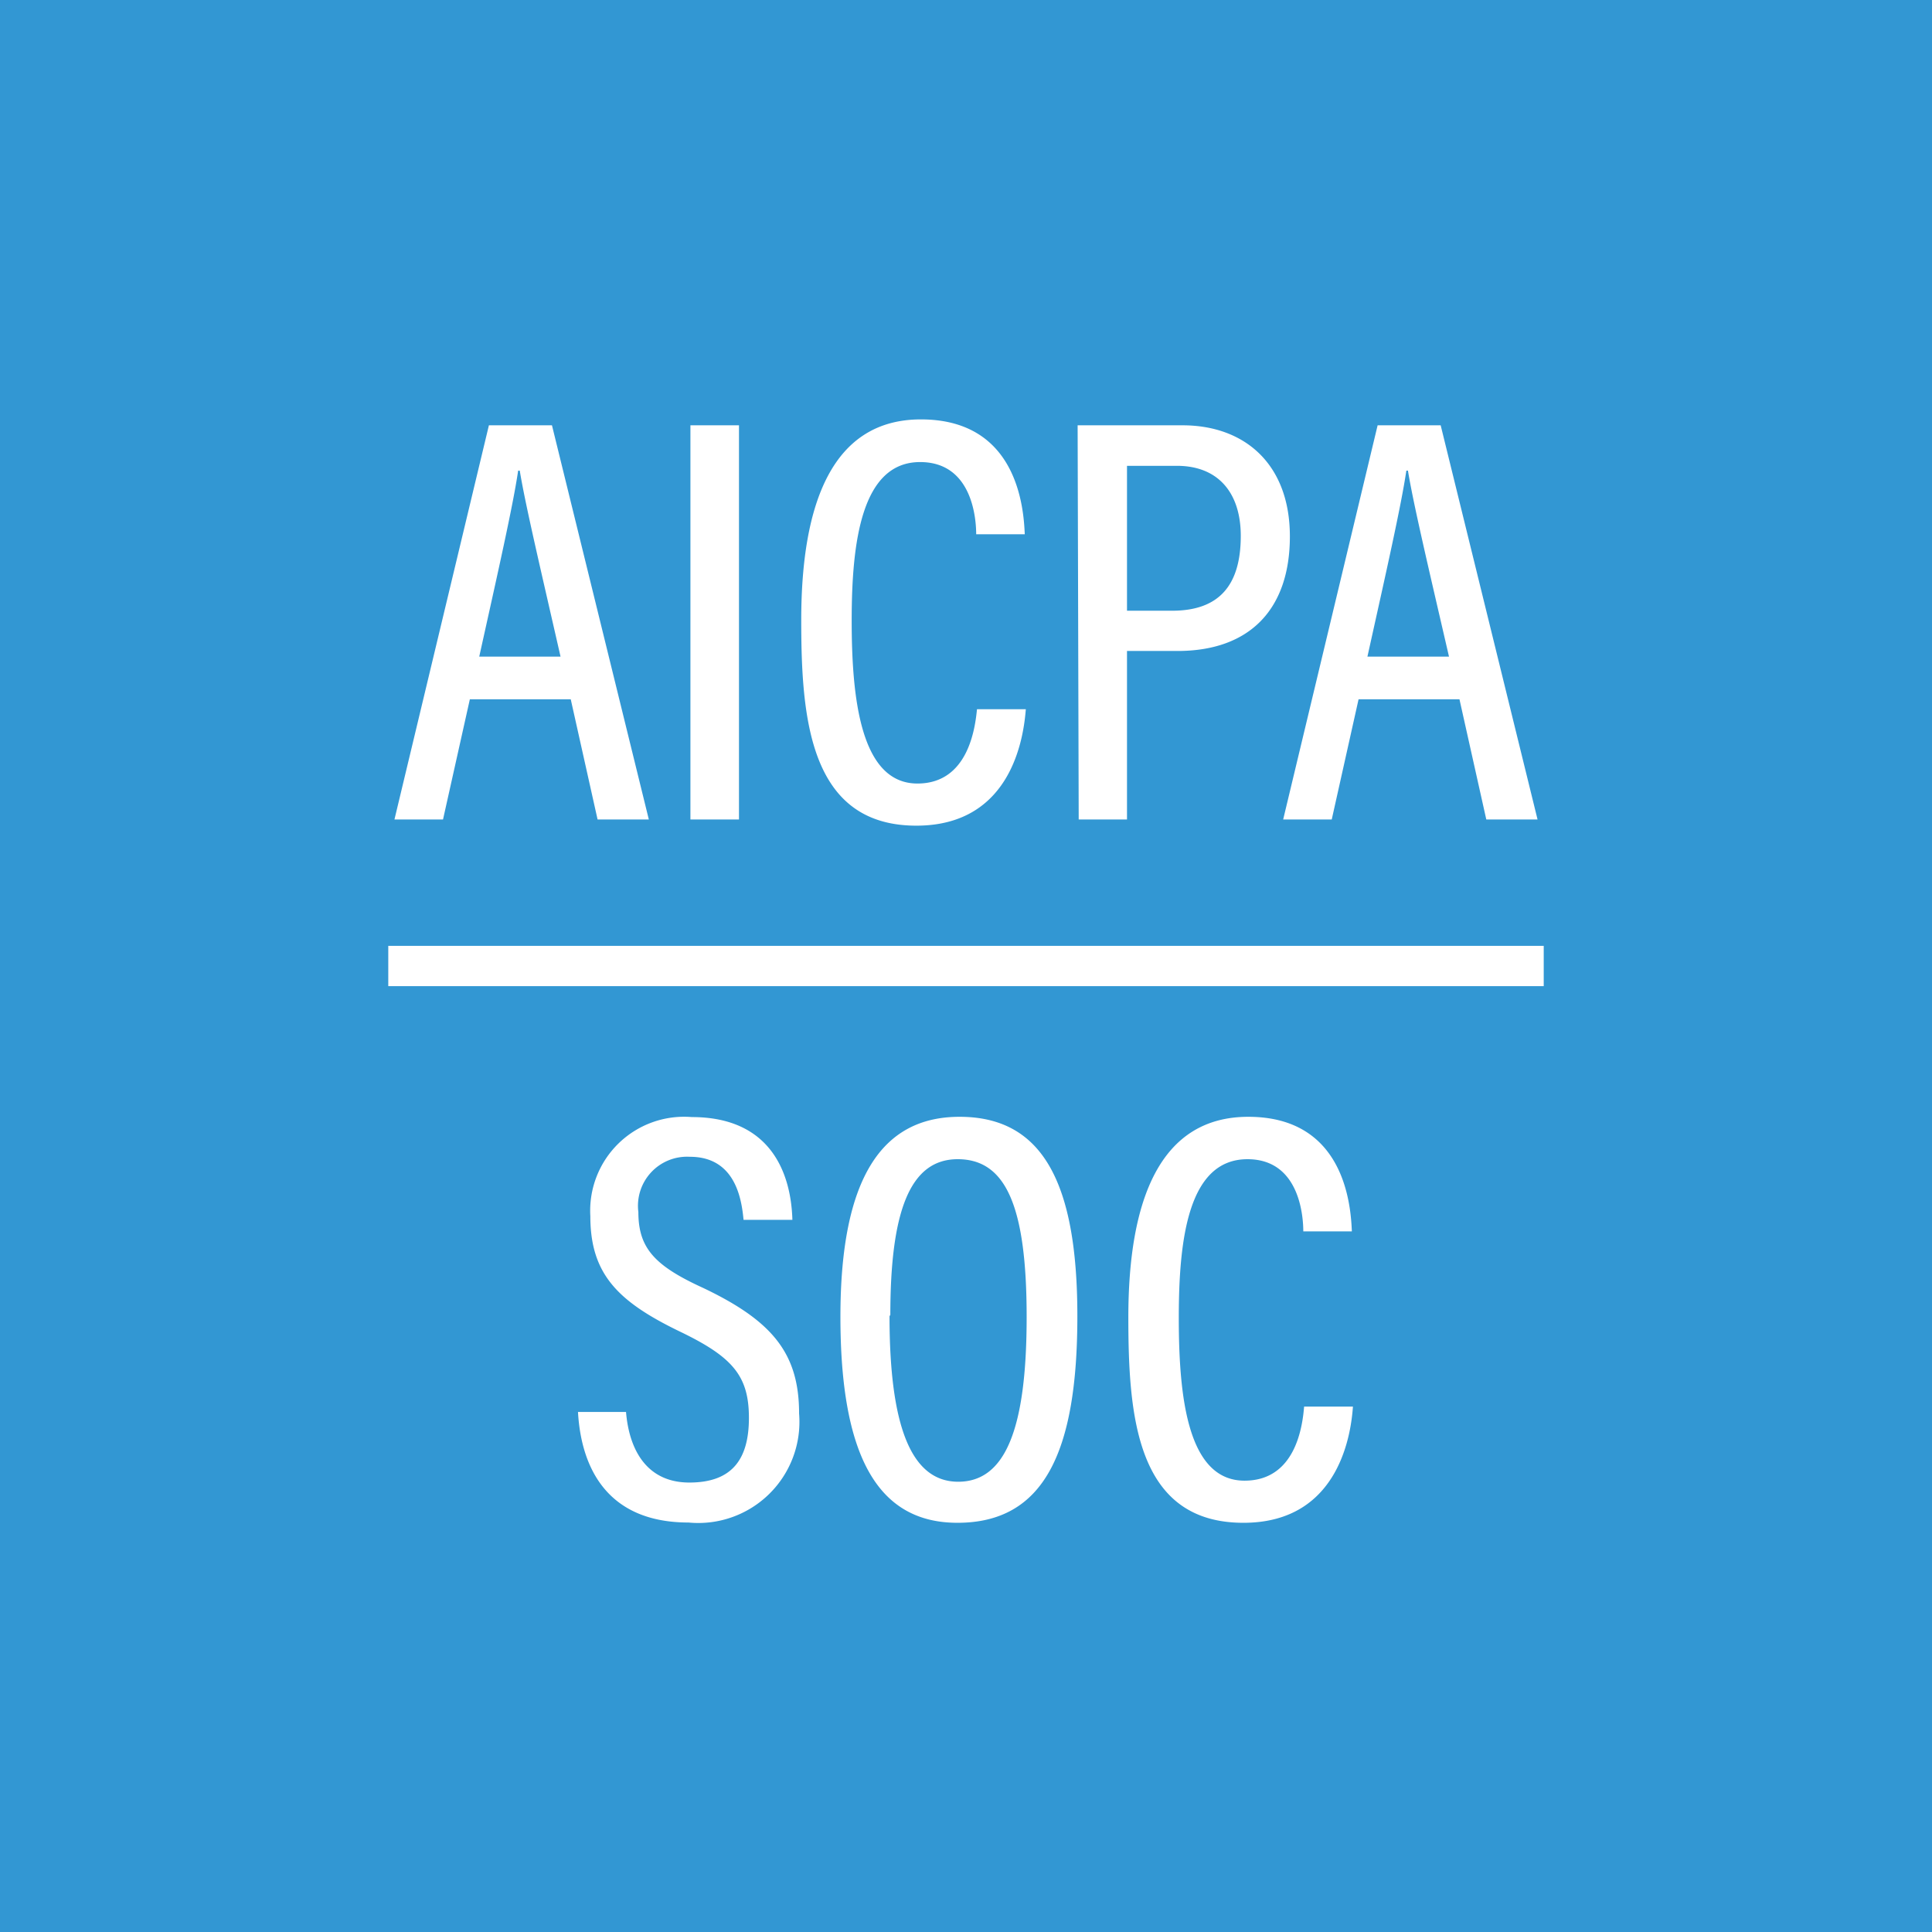 <svg xmlns="http://www.w3.org/2000/svg" width="72" height="72" viewBox="0 0 72 72"><path fill="#3297d3" d="M0 0h72v72H0z"/><path d="M17.51 26.06l-1 4.48H14.7l3.52-14.69h2.35l3.61 14.69h-1.91l-1-4.48zm3.38-1.59c-.79-3.46-1.32-5.71-1.52-6.93h-.06c-.19 1.3-.77 3.86-1.45 6.93zm6.65-8.62v14.69h-1.81V15.85zm10.69 10.58c-.07.84-.42 4.34-4.08 4.34-4 0-4.29-4.05-4.29-7.66 0-4.37 1.17-7.48 4.46-7.48 3.61 0 3.83 3.33 3.87 4.28h-1.81c0-.5-.11-2.69-2.09-2.69-2.19 0-2.55 3-2.55 5.9s.33 6.08 2.45 6.08c1.89 0 2.15-2.06 2.22-2.77zm1.93-10.58h3.91c2.32 0 4 1.45 4 4.14s-1.47 4.27-4.19 4.27H42v6.28h-1.8zM42 22.76h1.68c1.71 0 2.56-.9 2.56-2.79 0-1.59-.83-2.61-2.38-2.61H42zm8.63 3.3l-1 4.48h-1.81l3.52-14.69h2.35l3.61 14.69h-1.91l-1-4.48zM54 24.47c-.8-3.46-1.33-5.71-1.53-6.93h-.06c-.19 1.3-.77 3.86-1.45 6.93zM23.33 52.62c.12 1.45.8 2.63 2.36 2.63s2.22-.83 2.22-2.41-.62-2.28-2.6-3.23C23 48.49 22 47.46 22 45.32a3.5 3.5 0 0 1 3.78-3.69c2.93 0 3.7 2.07 3.75 3.83h-1.82c-.07-.74-.29-2.35-2-2.35a1.83 1.83 0 0 0-1.92 2.06c0 1.34.6 2 2.42 2.83 2.58 1.23 3.57 2.44 3.57 4.68a3.77 3.77 0 0 1-4.12 4.06c-3 0-4-2-4.12-4.12zm16.82-3.57c0 5.08-1.25 7.7-4.47 7.7-3 0-4.36-2.54-4.36-7.68s1.53-7.45 4.44-7.45c3.08 0 4.39 2.43 4.39 7.43zm-7 0c0 4.06.79 6.17 2.56 6.17s2.55-2 2.55-6.14-.78-5.88-2.57-5.88-2.51 1.97-2.51 5.8zm17.27 3.37c-.06.83-.42 4.33-4.08 4.33-4 0-4.29-4-4.29-7.66 0-4.37 1.18-7.47 4.47-7.47 3.6 0 3.82 3.32 3.86 4.27h-1.81c0-.5-.11-2.69-2.08-2.69-2.2 0-2.56 2.95-2.56 5.91s.33 6.07 2.45 6.07c1.89 0 2.16-2 2.22-2.76z" fill="#fff"/><path fill="none" stroke="#fff" stroke-linejoin="round" stroke-width="1.5" d="M14.47 36h43.06"/></svg>